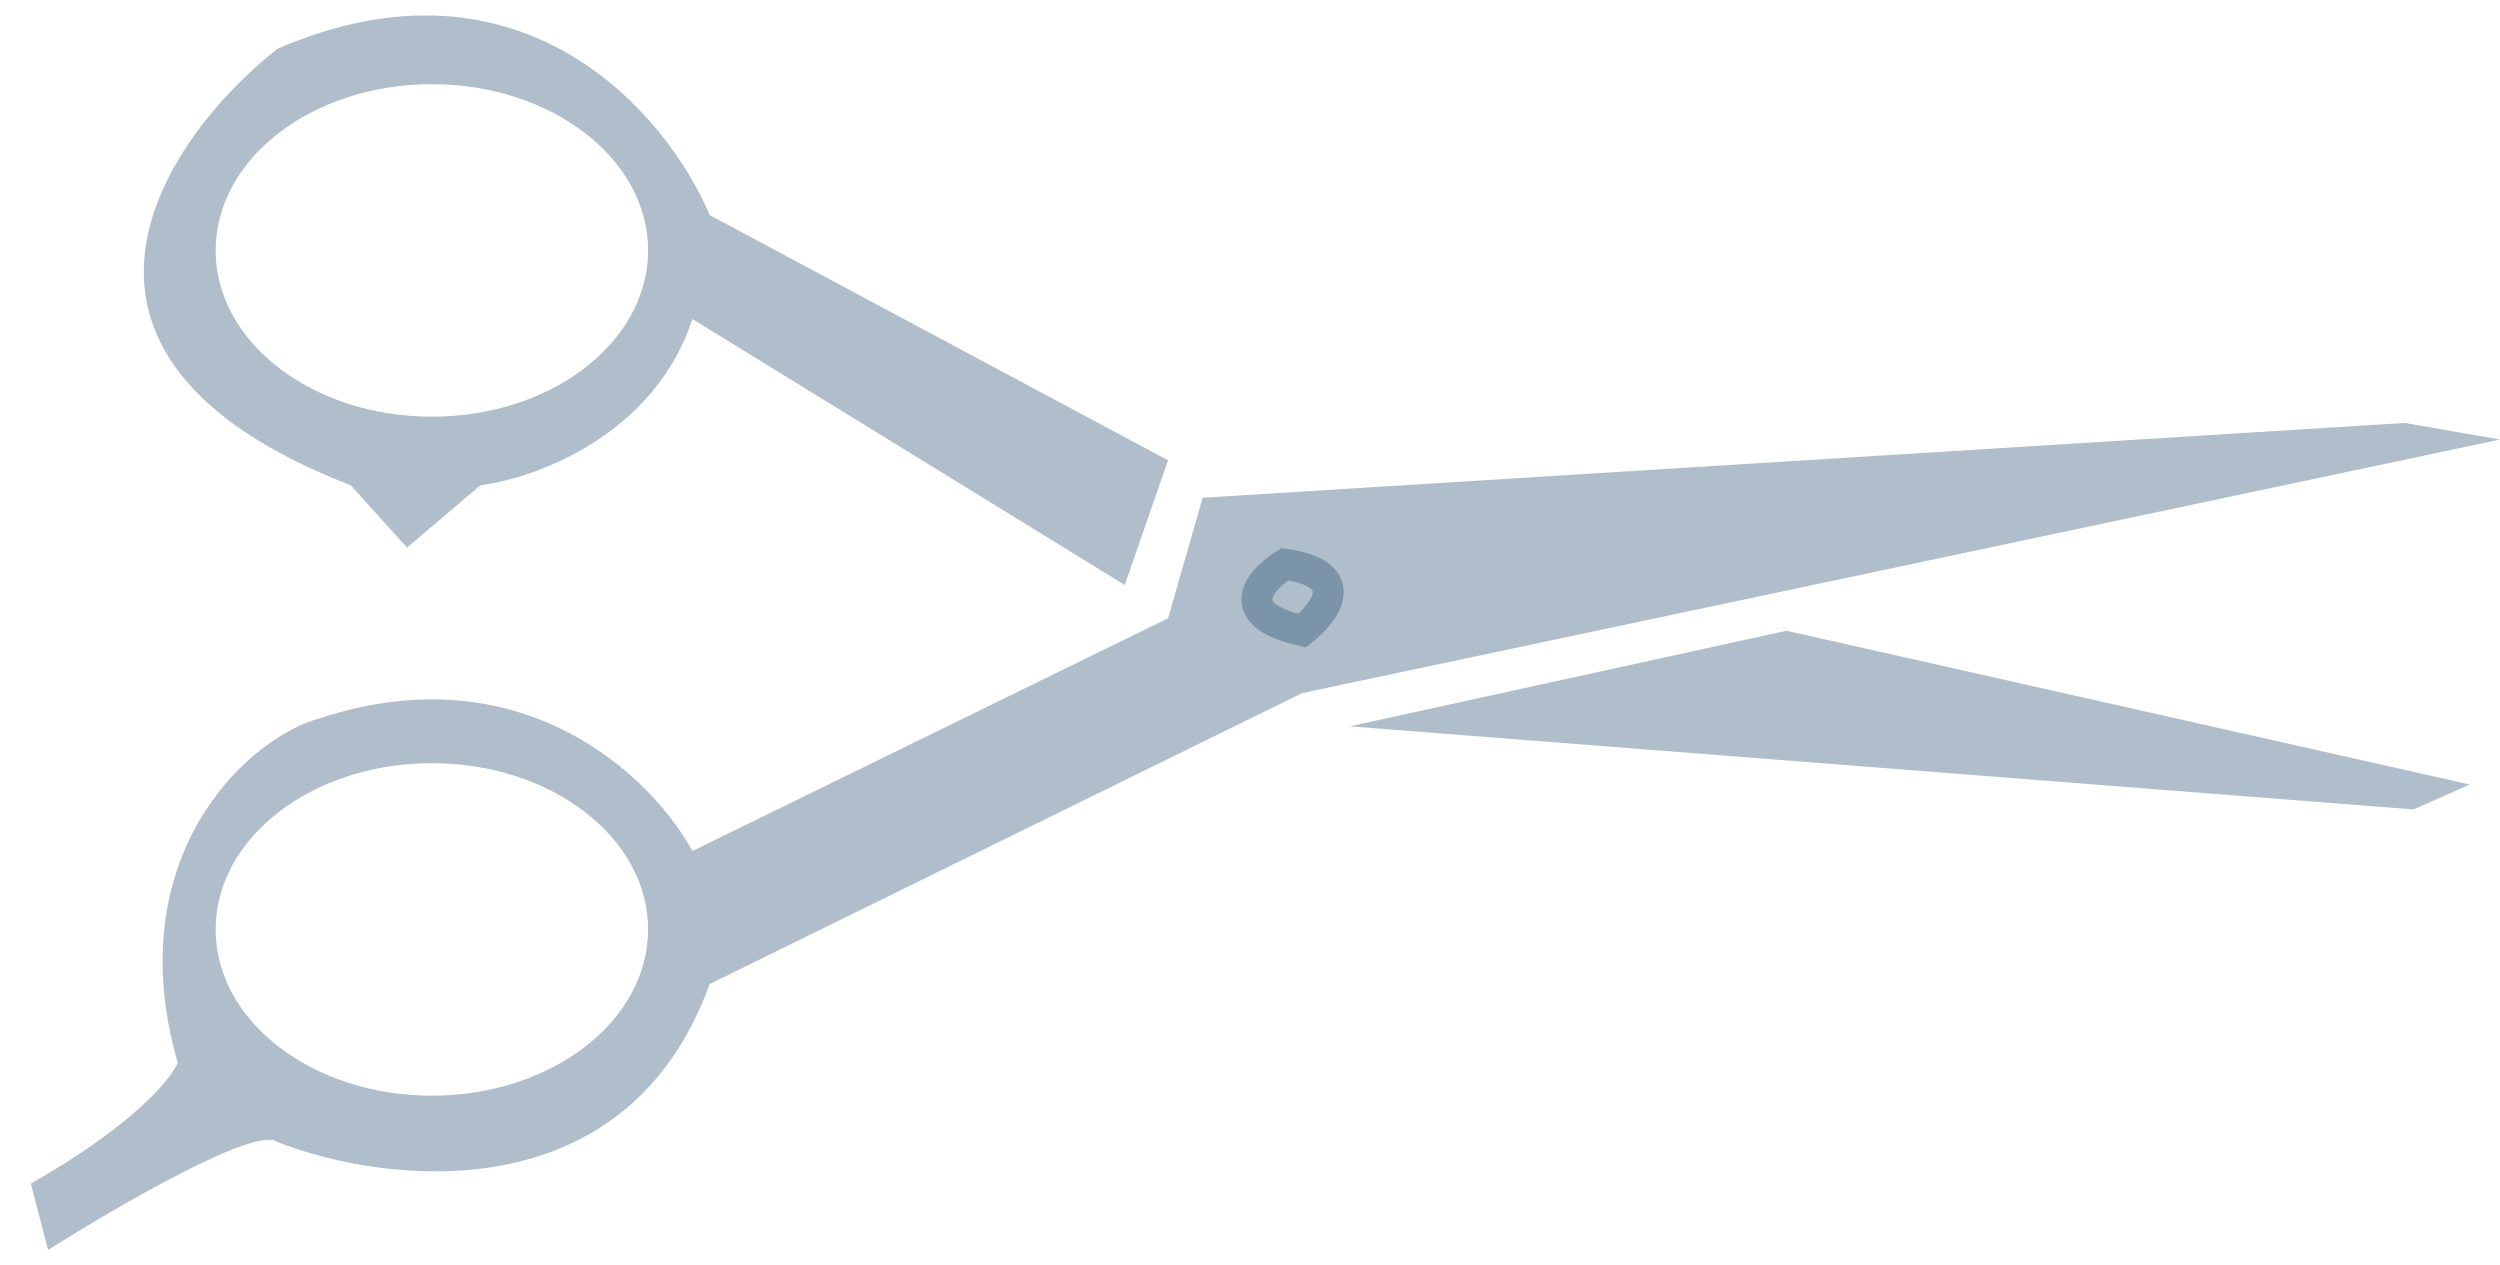 <svg width="81" height="41" viewBox="0 0 81 41" fill="none" xmlns="http://www.w3.org/2000/svg">
<path d="M42.189 20.435C42.936 19.852 43.87 18.604 41.628 18.281C40.834 18.775 39.835 19.897 42.189 20.435Z" stroke="#1B4669" stroke-opacity="0.35"/>
<path d="M78.198 26.226L43.732 23.533L57.883 20.436L80.019 25.418L78.198 26.226Z" fill="#1B4669" fill-opacity="0.35"/>
<path fill-rule="evenodd" clip-rule="evenodd" d="M1.558 40.5C3.753 39.108 8.311 36.46 8.984 36.999C12.533 38.39 20.304 39.315 22.994 31.882L42.188 22.456L80.998 14.241L77.915 13.703L38.966 16.127L37.845 20.032L22.434 27.573C21.173 25.238 16.998 21.109 10.385 23.264C7.909 23.937 3.856 27.869 5.761 34.44C5.201 35.562 3.127 37.16 0.998 38.345L1.558 40.5ZM13.992 24.727C10.123 24.727 6.987 27.139 6.987 30.114C6.987 33.088 10.123 35.5 13.992 35.5C17.861 35.5 20.998 33.088 20.998 30.114C20.998 27.139 17.861 24.727 13.992 24.727Z" fill="#1B4669" fill-opacity="0.35"/>
<path fill-rule="evenodd" clip-rule="evenodd" d="M36.443 18.954L37.844 14.914L22.993 6.969C21.639 3.737 16.941 -1.864 8.983 1.583C5.246 4.545 0.492 11.521 11.364 15.722L13.186 17.742L15.568 15.722C17.342 15.498 21.2 14.106 22.433 10.336L36.443 18.954ZM13.992 2.727C10.123 2.727 6.987 5.139 6.987 8.114C6.987 11.088 10.123 13.5 13.992 13.5C17.861 13.5 20.998 11.088 20.998 8.114C20.998 5.139 17.861 2.727 13.992 2.727Z" fill="#1B4669" fill-opacity="0.35"/>
</svg>
